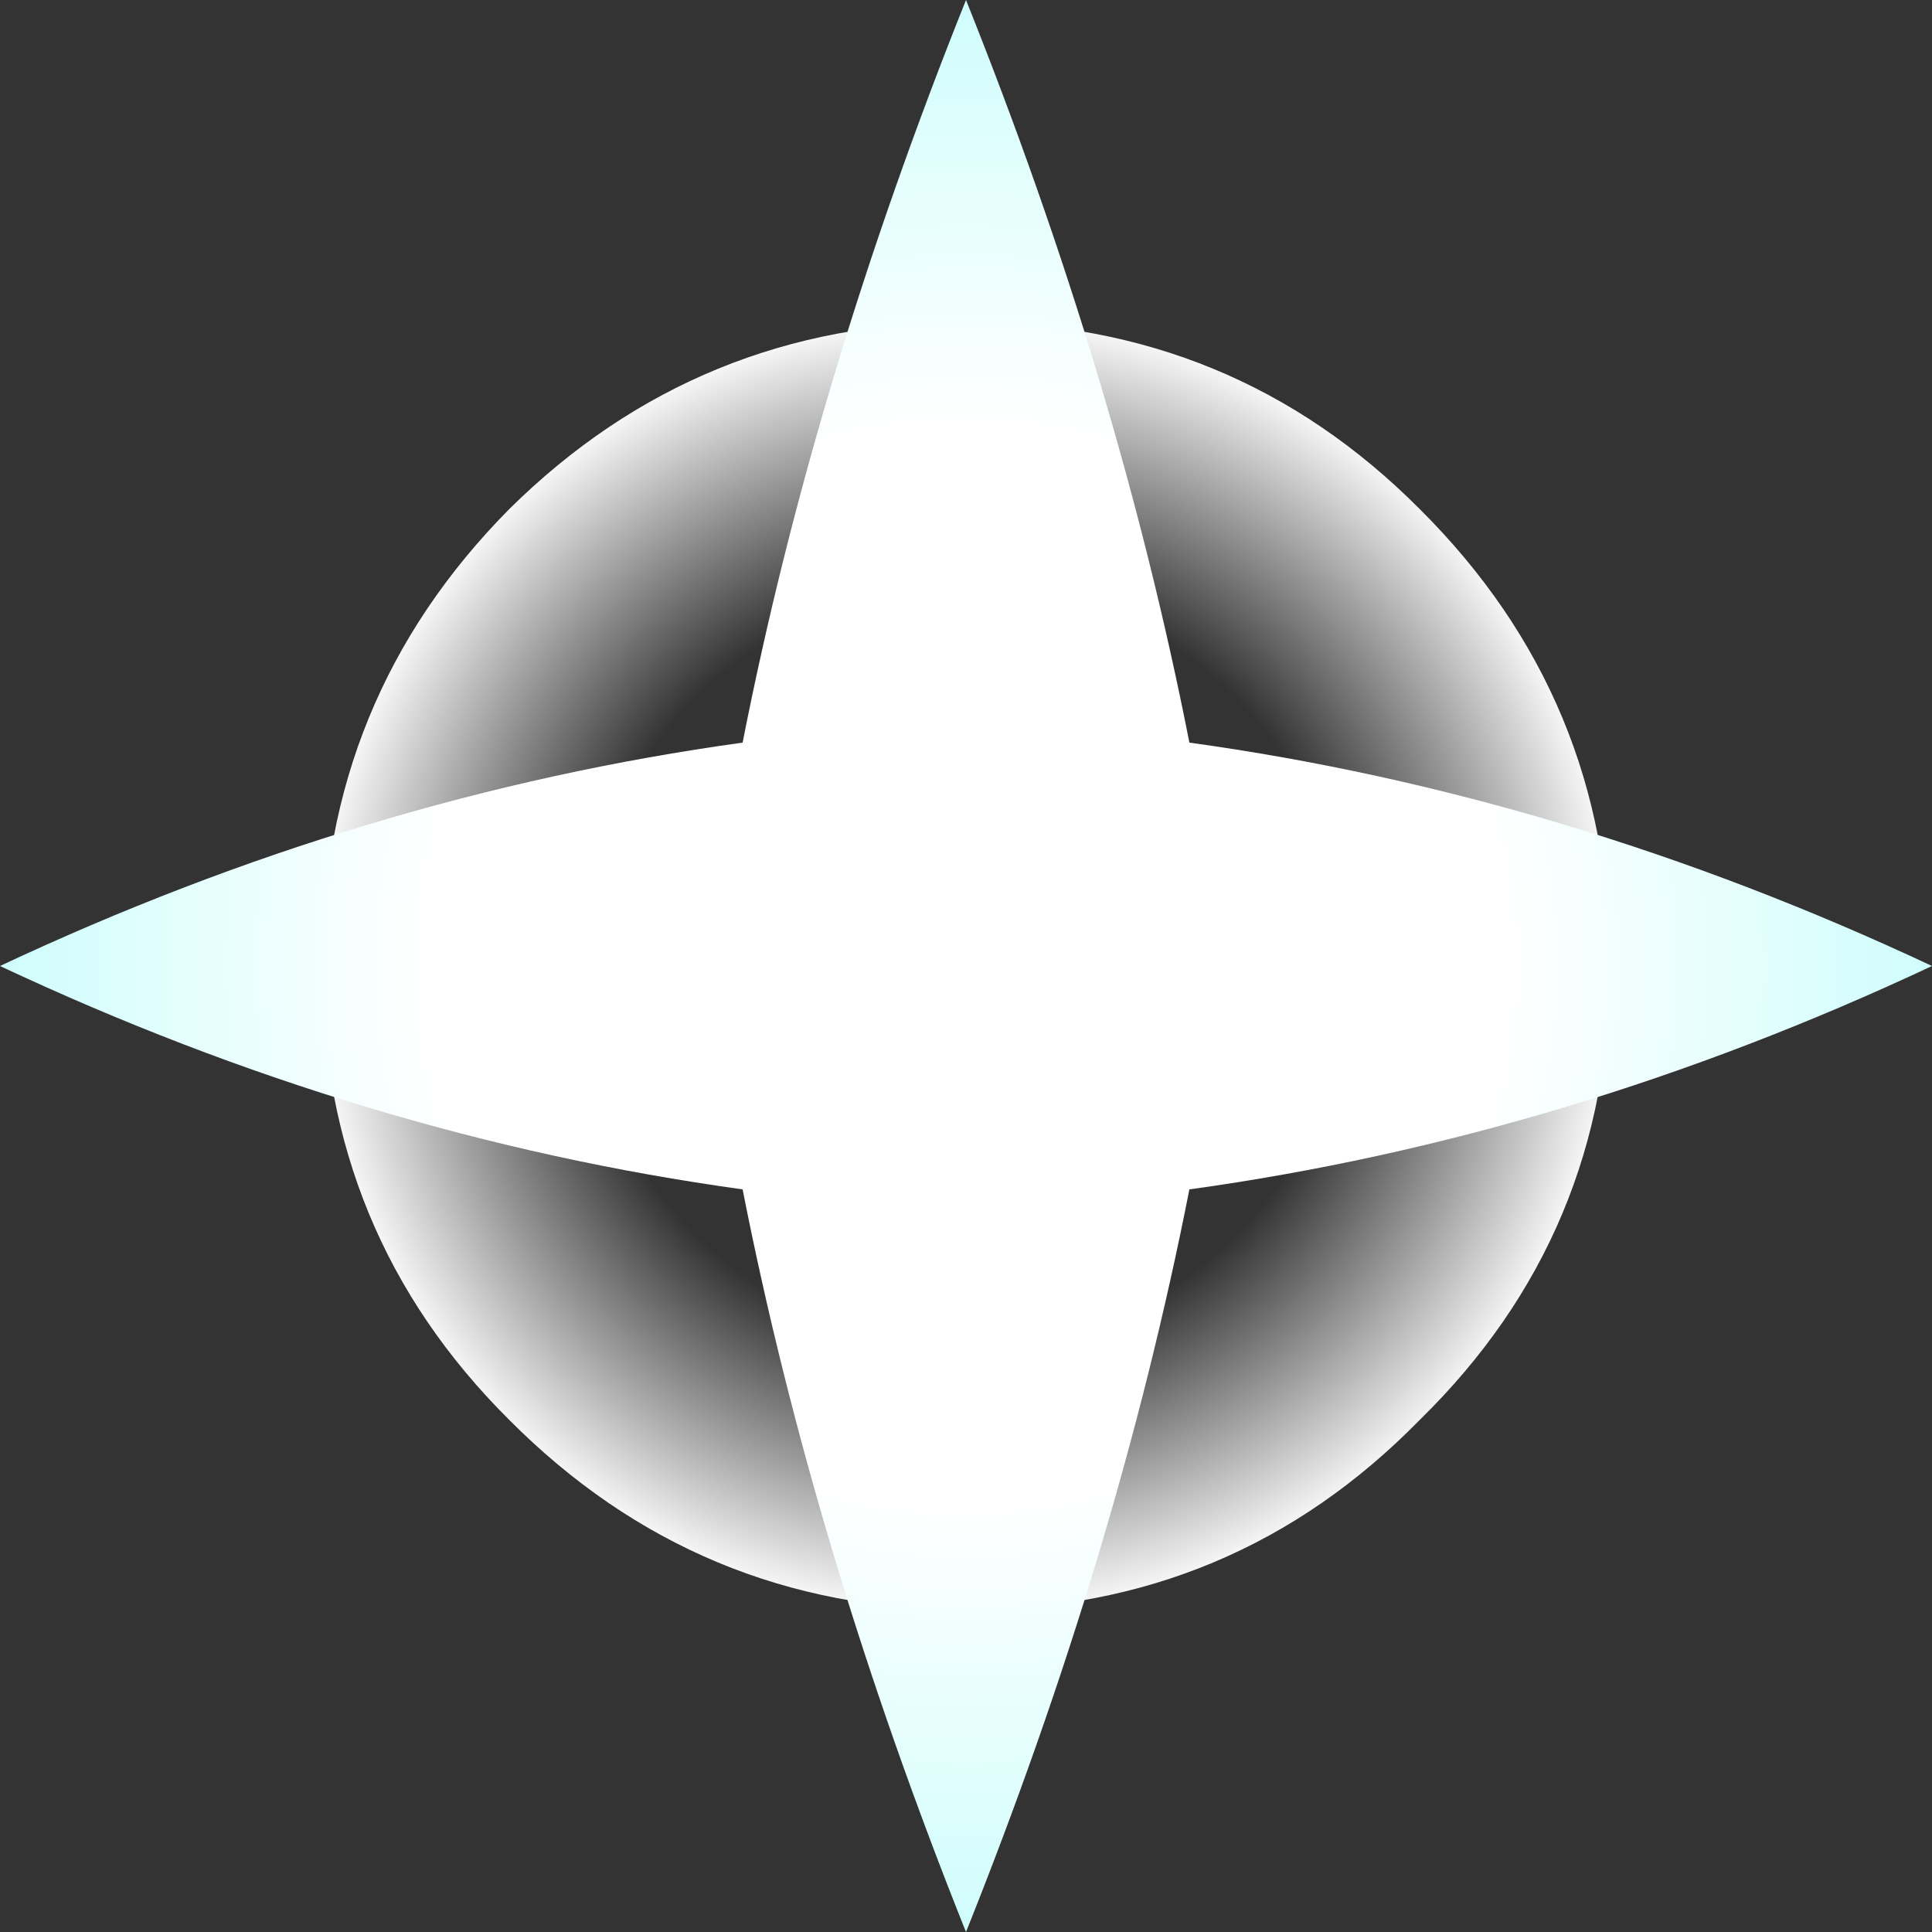 <?xml version="1.0" encoding="UTF-8" standalone="no"?>
<svg xmlns:xlink="http://www.w3.org/1999/xlink" height="96.0px" width="96.0px" xmlns="http://www.w3.org/2000/svg">
  <rect width="100%" height="100%" fill="#333333" stroke="none"/>
  <g transform="matrix(1.0, 0.0, 0.0, 1.0, 48.0, 48.0)">
    <path d="M11.35 -11.35 Q6.7 -16.0 0.0 -16.0 -6.7 -16.0 -11.35 -11.35 -16.0 -6.7 -16.0 0.0 -16.0 6.7 -11.35 11.35 -6.7 16.0 0.0 16.0 6.7 16.0 11.35 11.35 16.0 6.7 16.0 0.0 16.0 -6.7 11.35 -11.35 M22.55 -22.7 Q32.0 -13.3 32.0 0.0 32.0 13.3 22.55 22.55 13.3 32.0 0.0 32.0 -13.3 32.0 -22.7 22.55 -32.0 13.3 -32.0 0.0 -32.0 -13.3 -22.7 -22.7 -13.3 -32.0 0.0 -32.0 13.3 -32.0 22.55 -22.7" fill="url(#gradient0)" fill-rule="evenodd" stroke="none"/>
    <path d="M0.0 -48.0 Q7.55 -29.15 11.1 -11.1 29.9 -8.5 48.0 0.0 29.9 8.5 11.1 11.1 7.55 29.15 0.0 48.0 -7.55 29.15 -11.1 11.1 -29.9 8.5 -48.0 0.0 -29.9 -8.5 -11.1 -11.1 -7.55 -29.15 0.0 -48.0" fill="url(#gradient1)" fill-rule="evenodd" stroke="none"/>
  </g>
  <defs>
    <radialGradient cx="0" cy="0" gradientTransform="matrix(0.04, 0.0, 0.0, 0.04, 0.0, 0.0)" gradientUnits="userSpaceOnUse" id="gradient0" r="819.2" spreadMethod="pad">
      <stop offset="0.576" stop-color="#ffffff" stop-opacity="0.0"/>
      <stop offset="1.0" stop-color="#ffffff"/>
    </radialGradient>
    <radialGradient cx="0" cy="0" gradientTransform="matrix(0.059, 0.0, 0.0, 0.059, 0.0, 0.0)" gradientUnits="userSpaceOnUse" id="gradient1" r="819.2" spreadMethod="pad">
      <stop offset="0.557" stop-color="#ffffff"/>
      <stop offset="1.0" stop-color="#cefdfc"/>
    </radialGradient>
  </defs>
</svg>
